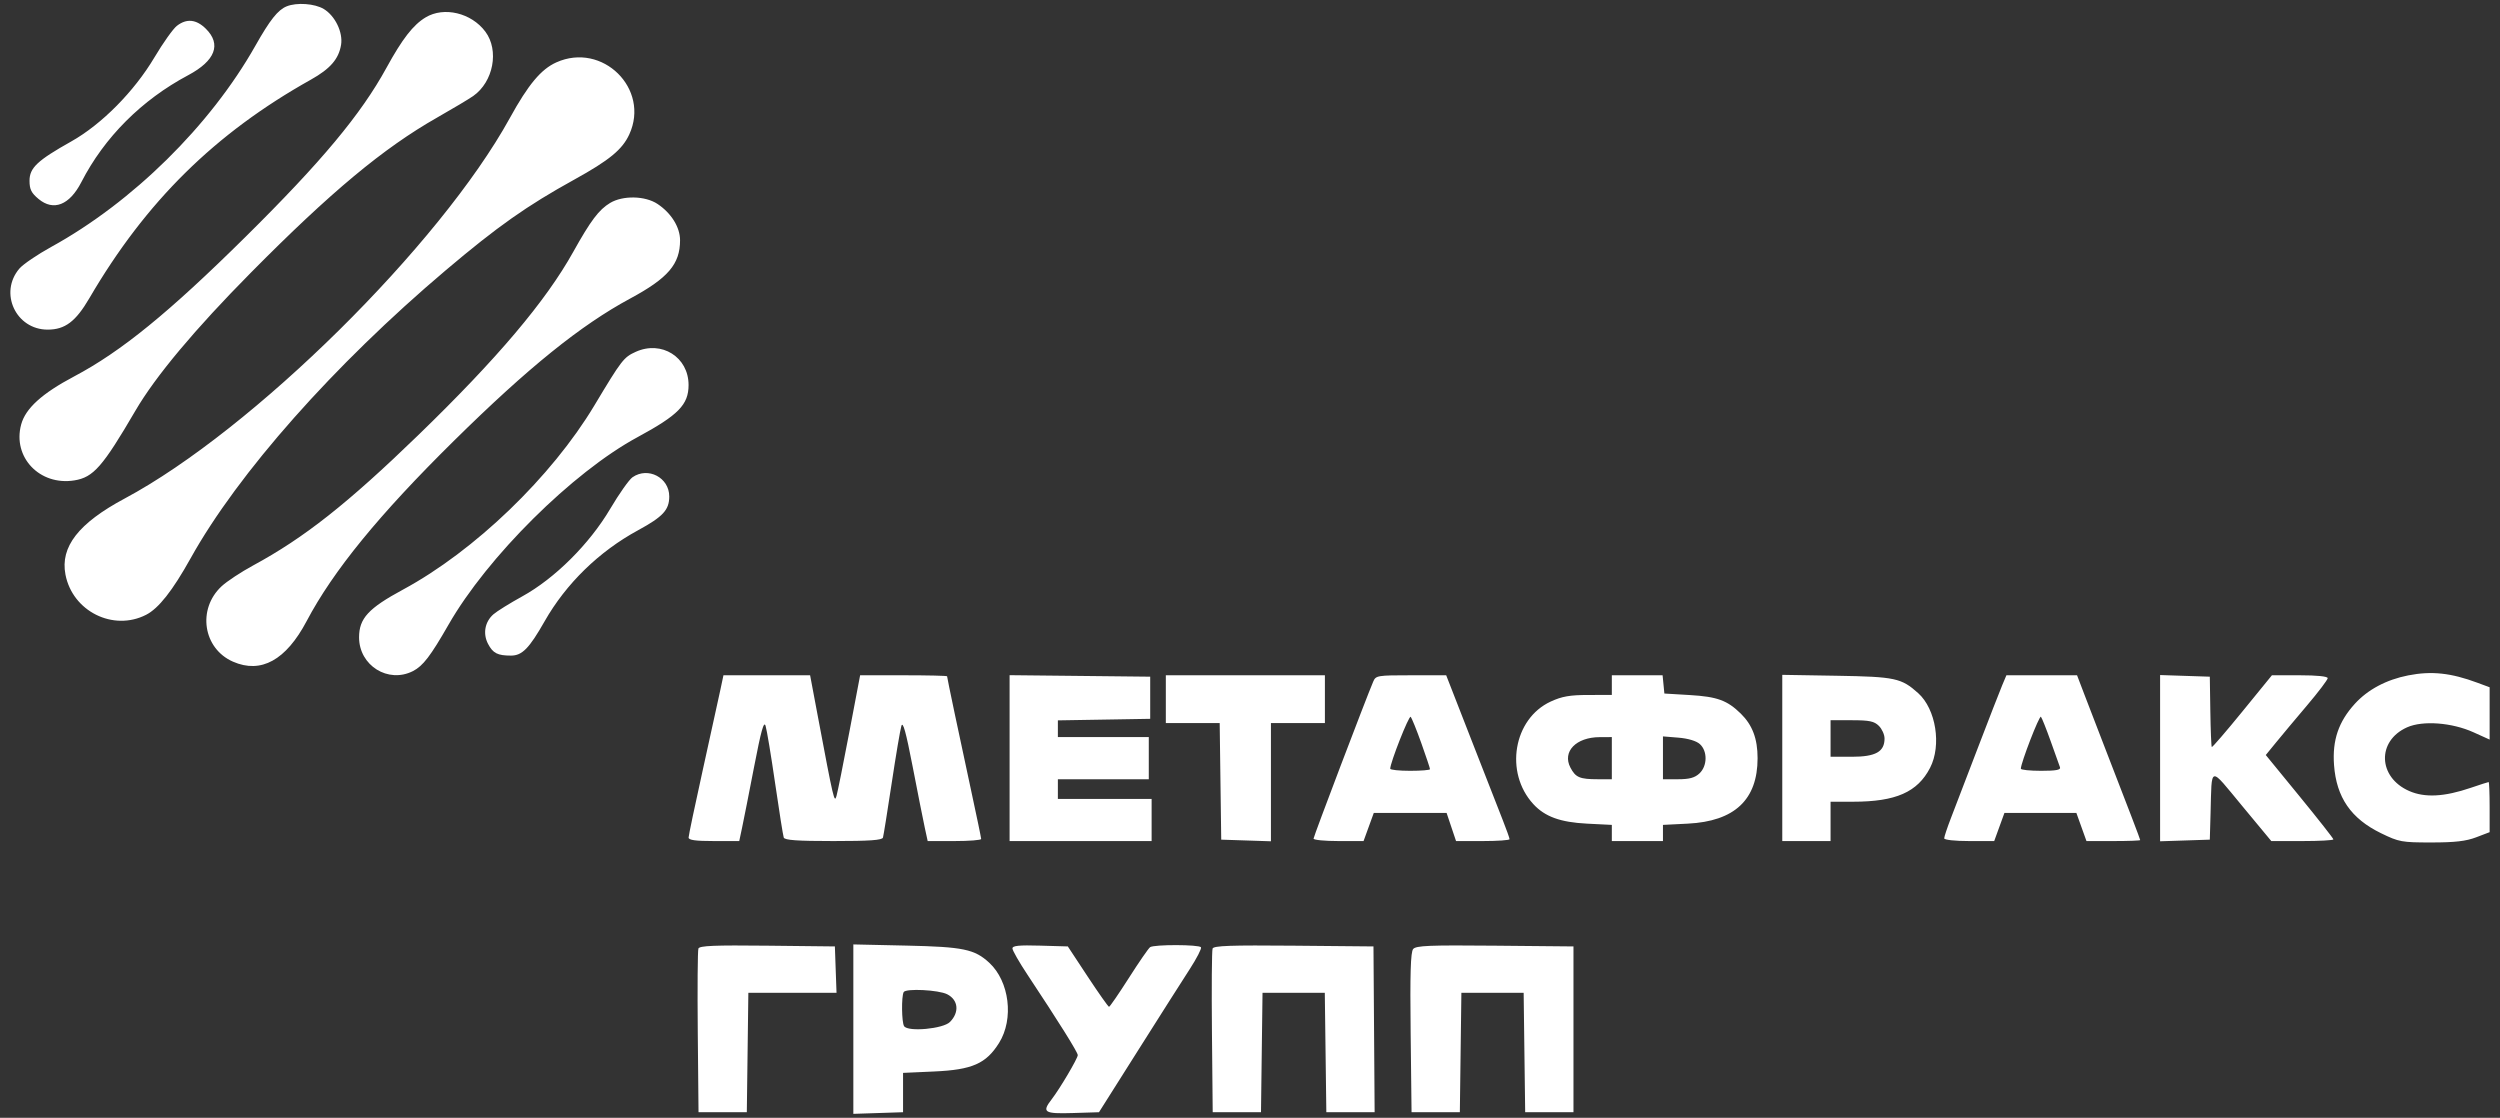 <svg width="208" height="93" viewBox="0 0 208 93" fill="none" xmlns="http://www.w3.org/2000/svg">
<rect x="0" y="0" width="208" height="93" fill="#333333" stroke="none"/>
<path fill-rule="evenodd" clip-rule="evenodd" d="M23.846 0.53C23.117 0.828 22.467 1.649 21.243 3.814C17.488 10.457 11.027 16.822 4.26 20.545C3.107 21.18 1.915 21.991 1.611 22.348C-0.104 24.361 1.321 27.428 3.968 27.425C5.41 27.424 6.299 26.754 7.434 24.812C12.134 16.765 17.878 11.098 25.866 6.626C27.478 5.723 28.183 4.91 28.377 3.73C28.547 2.692 27.884 1.319 26.938 0.748C26.184 0.293 24.682 0.187 23.846 0.53ZM35.408 1.449C34.373 2.073 33.47 3.237 32.153 5.643C30.032 9.516 26.75 13.453 20.421 19.713C14.049 26.016 10.074 29.253 6.169 31.318C3.497 32.731 2.123 33.978 1.761 35.317C1.026 38.038 3.302 40.432 6.186 39.969C7.771 39.715 8.545 38.831 11.272 34.161C12.941 31.305 16.22 27.386 20.892 22.666C27.517 15.972 31.904 12.319 36.373 9.779C37.673 9.039 39.021 8.235 39.369 7.99C41.051 6.81 41.546 4.193 40.382 2.633C39.215 1.068 36.938 0.526 35.408 1.449ZM14.714 2.152C14.4 2.396 13.562 3.576 12.85 4.774C11.163 7.613 8.451 10.353 5.92 11.773C3.109 13.352 2.456 13.967 2.456 15.039C2.456 15.752 2.606 16.053 3.208 16.555C4.453 17.591 5.785 17.067 6.769 15.152C8.69 11.416 11.785 8.318 15.655 6.258C17.914 5.055 18.436 3.687 17.128 2.393C16.328 1.601 15.525 1.521 14.714 2.152ZM46.286 5.19C45.015 5.761 43.953 7.032 42.422 9.815C36.609 20.379 21.015 35.785 10.375 41.476C6.531 43.532 5.002 45.495 5.446 47.804C6.032 50.86 9.421 52.55 12.156 51.151C13.199 50.618 14.361 49.142 15.862 46.445C19.794 39.379 27.796 30.346 37.082 22.49C41.396 18.84 43.828 17.125 47.796 14.934C50.7 13.33 51.779 12.442 52.358 11.18C54.099 7.389 50.122 3.466 46.286 5.19ZM50.758 16.887C49.826 17.449 49.144 18.355 47.694 20.956C45.406 25.064 41.366 29.841 34.806 36.196C28.932 41.887 25.315 44.742 21.067 47.042C20.059 47.588 18.874 48.37 18.434 48.78C16.395 50.682 16.894 53.961 19.388 55.052C21.719 56.072 23.796 54.927 25.513 51.676C27.727 47.484 31.547 42.808 37.781 36.661C43.941 30.587 48.319 27.054 52.428 24.84C55.586 23.139 56.581 21.977 56.581 19.987C56.581 18.908 55.851 17.731 54.708 16.97C53.68 16.285 51.822 16.246 50.758 16.887ZM52.895 29.271C51.892 29.725 51.729 29.936 49.449 33.739C45.888 39.677 39.487 45.837 33.536 49.051C30.646 50.613 29.877 51.448 29.875 53.026C29.874 55.374 32.297 56.889 34.363 55.832C35.192 55.408 35.823 54.584 37.317 51.974C40.544 46.337 47.641 39.293 53.035 36.376C56.446 34.531 57.287 33.672 57.289 32.032C57.291 29.712 55.044 28.299 52.895 29.271ZM52.625 39.707C52.342 39.903 51.506 41.087 50.768 42.337C49.043 45.258 46.161 48.126 43.451 49.619C42.418 50.188 41.339 50.859 41.053 51.11C40.341 51.734 40.161 52.719 40.603 53.566C41.013 54.35 41.396 54.546 42.516 54.546C43.441 54.546 44.029 53.947 45.307 51.7C47.098 48.552 49.836 45.884 53.087 44.117C55.161 42.989 55.682 42.425 55.682 41.305C55.682 39.736 53.916 38.812 52.625 39.707ZM200.364 56.192C198.548 56.548 196.998 57.373 195.92 58.559C194.564 60.05 194.042 61.587 194.191 63.645C194.386 66.342 195.601 68.106 198.1 69.323C199.6 70.053 199.82 70.093 202.287 70.093C204.246 70.093 205.169 69.987 206.014 69.665L207.137 69.236V67.151C207.137 66.005 207.1 65.067 207.055 65.067C207.011 65.067 206.346 65.281 205.578 65.543C203.366 66.298 201.75 66.383 200.448 65.813C197.838 64.671 197.737 61.643 200.27 60.513C201.574 59.931 204 60.114 205.8 60.929L207.137 61.534V59.358V57.181L206.132 56.808C203.914 55.983 202.309 55.812 200.364 56.192ZM59.931 57.41C59.788 58.085 59.136 61.057 58.481 64.015C57.827 66.972 57.291 69.523 57.291 69.684C57.29 69.896 57.868 69.976 59.397 69.976H61.505L61.741 68.866C61.872 68.255 62.323 65.967 62.745 63.781C63.325 60.777 63.557 59.949 63.696 60.391C63.798 60.712 64.156 62.869 64.492 65.184C64.828 67.498 65.15 69.523 65.207 69.684C65.285 69.903 66.33 69.976 69.344 69.976C72.366 69.976 73.398 69.903 73.463 69.684C73.511 69.523 73.835 67.498 74.185 65.184C74.534 62.869 74.898 60.716 74.994 60.4C75.121 59.978 75.373 60.885 75.935 63.79C76.356 65.971 76.81 68.255 76.942 68.866L77.183 69.976H79.408C80.632 69.976 81.633 69.898 81.633 69.801C81.632 69.704 81.256 67.89 80.797 65.768C79.827 61.28 78.798 56.389 78.798 56.267C78.798 56.221 77.169 56.183 75.18 56.183H71.562L70.663 60.917C70.168 63.521 69.688 65.91 69.596 66.227C69.418 66.84 69.363 66.607 68.028 59.514L67.401 56.183H63.796H60.191L59.931 57.41ZM83.998 63.076V69.976H89.906H95.815V68.223V66.469H91.915H88.015V65.651V64.833H91.797H95.579V63.08V61.326H91.797H88.015V60.631V59.935L91.856 59.871L95.697 59.806V58.053V56.3L89.847 56.237L83.998 56.175V63.076ZM96.997 58.17V60.157H99.237H101.478L101.542 65.008L101.606 69.859L103.674 69.927L105.742 69.995V65.076V60.157H107.987H110.232V58.17V56.183H103.615H96.997V58.17ZM114.252 56.709C113.64 58.143 109.287 69.598 109.287 69.774C109.287 69.885 110.223 69.976 111.367 69.976H113.448L113.873 68.807L114.298 67.638H117.328H120.358L120.75 68.807L121.143 69.976H123.369C124.593 69.976 125.595 69.906 125.595 69.819C125.595 69.733 125.342 69.023 125.033 68.241C124.724 67.46 123.538 64.427 122.397 61.501L120.323 56.183H117.4C114.592 56.183 114.468 56.203 114.252 56.709ZM134.104 57.001V57.819L132.154 57.822C130.611 57.823 129.957 57.938 129.022 58.368C125.916 59.799 125.156 64.271 127.573 66.901C128.532 67.946 129.825 68.416 132.036 68.527L134.104 68.631V69.303V69.976H136.231H138.358V69.303V68.631L140.426 68.527C144.317 68.332 146.231 66.536 146.231 63.08C146.231 61.463 145.801 60.321 144.837 59.376C143.708 58.269 142.876 57.965 140.604 57.829L138.476 57.702L138.402 56.943L138.328 56.183H136.216H134.104V57.001ZM148.285 63.062V69.976H150.294H152.303V68.34V66.703H154.182C157.731 66.703 159.539 65.907 160.582 63.885C161.55 62.009 161.071 58.999 159.594 57.671C158.196 56.415 157.68 56.304 152.835 56.223L148.285 56.147V63.062ZM166.589 56.998C166.399 57.446 165.489 59.787 164.566 62.199C163.642 64.612 162.633 67.246 162.322 68.053C162.011 68.859 161.757 69.622 161.757 69.748C161.757 69.879 162.641 69.976 163.837 69.976H165.918L166.343 68.807L166.768 67.638H169.761H172.755L173.174 68.807L173.594 69.976H175.83C177.059 69.976 178.065 69.94 178.065 69.895C178.065 69.819 177.148 67.421 174.966 61.794C174.443 60.444 173.743 58.629 173.413 57.761L172.811 56.183H169.872H166.933L166.589 56.998ZM179.72 63.08V69.995L181.788 69.927L183.856 69.859L183.919 67.638C184.033 63.648 183.775 63.708 186.532 67.034L188.972 69.976H191.555C192.975 69.976 194.137 69.913 194.137 69.835C194.137 69.758 192.872 68.147 191.325 66.256L188.513 62.818L189.361 61.78C189.826 61.209 190.985 59.824 191.936 58.702C192.887 57.581 193.665 56.555 193.665 56.423C193.665 56.275 192.774 56.183 191.344 56.183H189.023L186.56 59.205C185.206 60.868 184.063 62.194 184.021 62.152C183.979 62.11 183.924 60.776 183.9 59.188L183.856 56.3L181.788 56.232L179.72 56.164V63.08ZM118.255 61.833C118.652 62.948 118.977 63.921 118.977 63.996C118.977 64.071 118.233 64.132 117.323 64.132C116.413 64.132 115.668 64.053 115.667 63.956C115.663 63.463 117.225 59.499 117.367 59.641C117.458 59.732 117.858 60.718 118.255 61.833ZM170.62 61.677C170.987 62.706 171.334 63.679 171.392 63.839C171.471 64.056 171.061 64.132 169.818 64.132C168.894 64.132 168.137 64.053 168.135 63.956C168.127 63.496 169.677 59.485 169.806 59.635C169.887 59.729 170.253 60.648 170.62 61.677ZM156.321 60.391C156.581 60.648 156.794 61.121 156.794 61.443C156.794 62.548 156.051 62.963 154.076 62.963H152.303V61.443V59.923H154.076C155.533 59.923 155.932 60.007 156.321 60.391ZM134.104 63.08V64.833H132.942C131.435 64.833 131.089 64.686 130.658 63.863C129.966 62.537 131.123 61.336 133.099 61.33L134.104 61.326V63.08ZM141.427 61.907C142.078 62.49 142.058 63.738 141.386 64.356C141 64.712 140.55 64.833 139.614 64.833H138.358V63.05V61.268L139.655 61.374C140.453 61.44 141.134 61.645 141.427 61.907ZM58.108 78.918C58.044 79.082 58.02 82.214 58.054 85.877L58.117 92.537H60.126H62.135L62.199 87.569L62.263 82.601H65.931H69.599L69.53 80.672L69.462 78.743L63.843 78.681C59.447 78.632 58.198 78.683 58.108 78.918ZM70.998 85.624V92.672L73.066 92.605L75.134 92.537V90.901V89.264L77.734 89.147C80.891 89.005 82.045 88.496 83.124 86.769C84.37 84.774 83.986 81.652 82.304 80.099C81.082 78.972 80.144 78.777 75.43 78.674L70.998 78.576V85.624ZM84.235 78.91C84.236 79.076 84.794 80.053 85.476 81.081C88.121 85.072 89.67 87.549 89.67 87.786C89.67 88.058 88.185 90.572 87.501 91.458C86.663 92.543 86.869 92.678 89.253 92.605L91.435 92.537L94.686 87.394C96.474 84.565 98.41 81.52 98.989 80.627C99.567 79.734 99.987 78.918 99.923 78.815C99.776 78.58 96.022 78.571 95.688 78.805C95.553 78.9 94.756 80.056 93.916 81.374C93.076 82.692 92.335 83.768 92.27 83.766C92.205 83.763 91.407 82.633 90.497 81.253L88.843 78.743L86.538 78.677C84.782 78.626 84.234 78.681 84.235 78.91ZM100.887 78.918C100.823 79.082 100.799 82.214 100.834 85.877L100.897 92.537H102.906H104.915L104.978 87.569L105.042 82.601H107.633H110.223L110.287 87.569L110.351 92.537H112.36H114.369L114.321 85.64L114.273 78.743L107.638 78.681C102.423 78.633 100.978 78.683 100.887 78.918ZM117.575 78.959C117.363 79.211 117.31 81.003 117.366 85.918L117.441 92.537H119.45H121.459L121.523 87.569L121.587 82.601H124.177H126.768L126.831 87.569L126.895 92.537H128.904H130.913V85.64V78.743L124.386 78.681C118.915 78.629 117.814 78.674 117.575 78.959ZM78.809 82.724C79.734 83.197 79.836 84.218 79.039 85.026C78.472 85.602 75.55 85.871 75.222 85.378C75.016 85.07 74.989 82.908 75.186 82.543C75.359 82.221 78.095 82.358 78.809 82.724Z" fill="white"/>
</svg>
